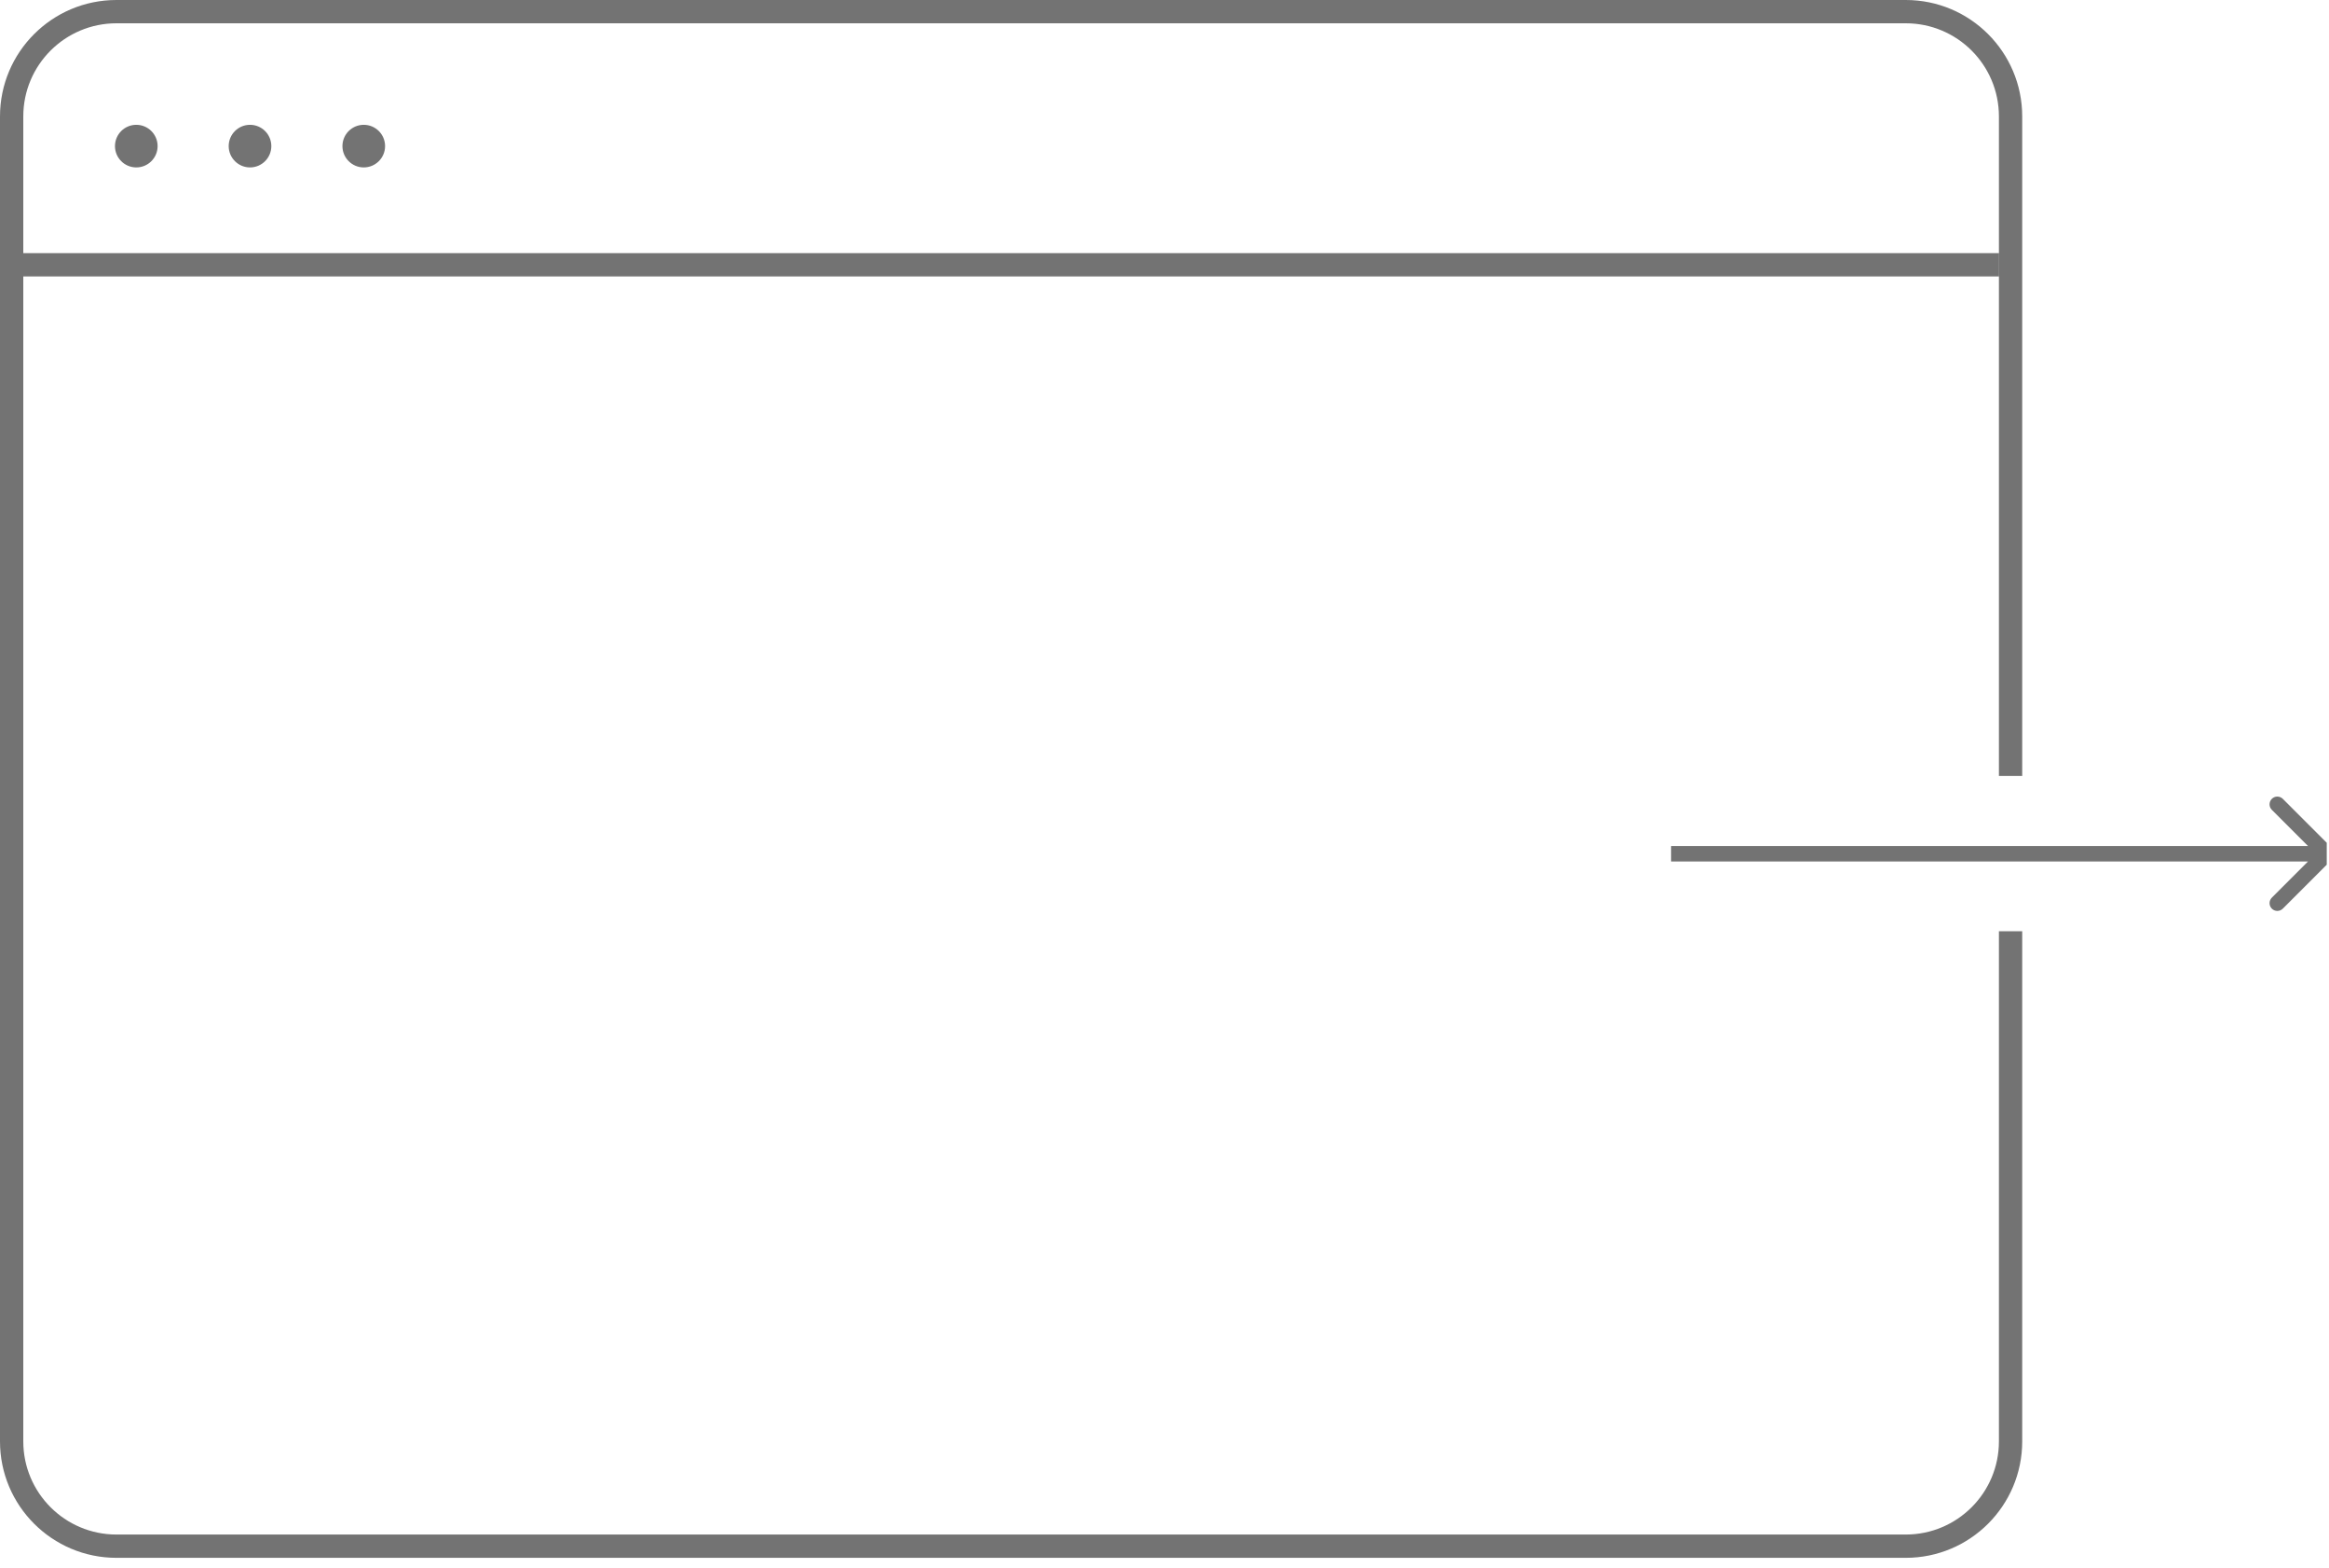 <svg width="150" height="101" viewBox="0 0 150 101" fill="none" xmlns="http://www.w3.org/2000/svg">
<path d="M1.5 17.053H128.741" stroke="black" stroke-opacity="0.55" stroke-width="1.5"/>
<ellipse cx="8.778" cy="9.41" rx="1.373" ry="1.372" fill="black" fill-opacity="0.55"/>
<ellipse cx="16.102" cy="9.41" rx="1.373" ry="1.372" fill="black" fill-opacity="0.55"/>
<ellipse cx="23.428" cy="9.41" rx="1.373" ry="1.372" fill="black" fill-opacity="0.55"/>
<g clip-path="url(#clip0_15_49)">
<path d="M150.207 55.336C150.402 55.14 150.402 54.824 150.207 54.628L147.025 51.446C146.83 51.251 146.513 51.251 146.318 51.446C146.123 51.642 146.123 51.958 146.318 52.154L149.146 54.982L146.318 57.81C146.123 58.006 146.123 58.322 146.318 58.517C146.513 58.713 146.83 58.713 147.025 58.517L150.207 55.336ZM107.627 55.482L149.854 55.482L149.854 54.482L107.627 54.482L107.627 55.482Z" fill="black" fill-opacity="0.55"/>
</g>
<path fill-rule="evenodd" clip-rule="evenodd" d="M122.741 0H7.5C3.358 0 0 3.358 0 7.5V92.825C0 96.967 3.358 100.325 7.5 100.325H122.741C126.883 100.325 130.241 96.967 130.241 92.825V59.972H128.741V92.825C128.741 96.139 126.055 98.825 122.741 98.825H7.5C4.186 98.825 1.5 96.139 1.5 92.825V7.5C1.5 4.186 4.186 1.5 7.5 1.5H122.741C126.055 1.5 128.741 4.186 128.741 7.5V49.972H130.241V7.5C130.241 3.358 126.883 0 122.741 0Z" fill="black" fill-opacity="0.55"/>
<defs>
<clipPath id="clip0_15_49">
<rect width="42.227" height="10" fill="white" transform="translate(107.627 49.982)"/>
</clipPath>
</defs>
</svg>

